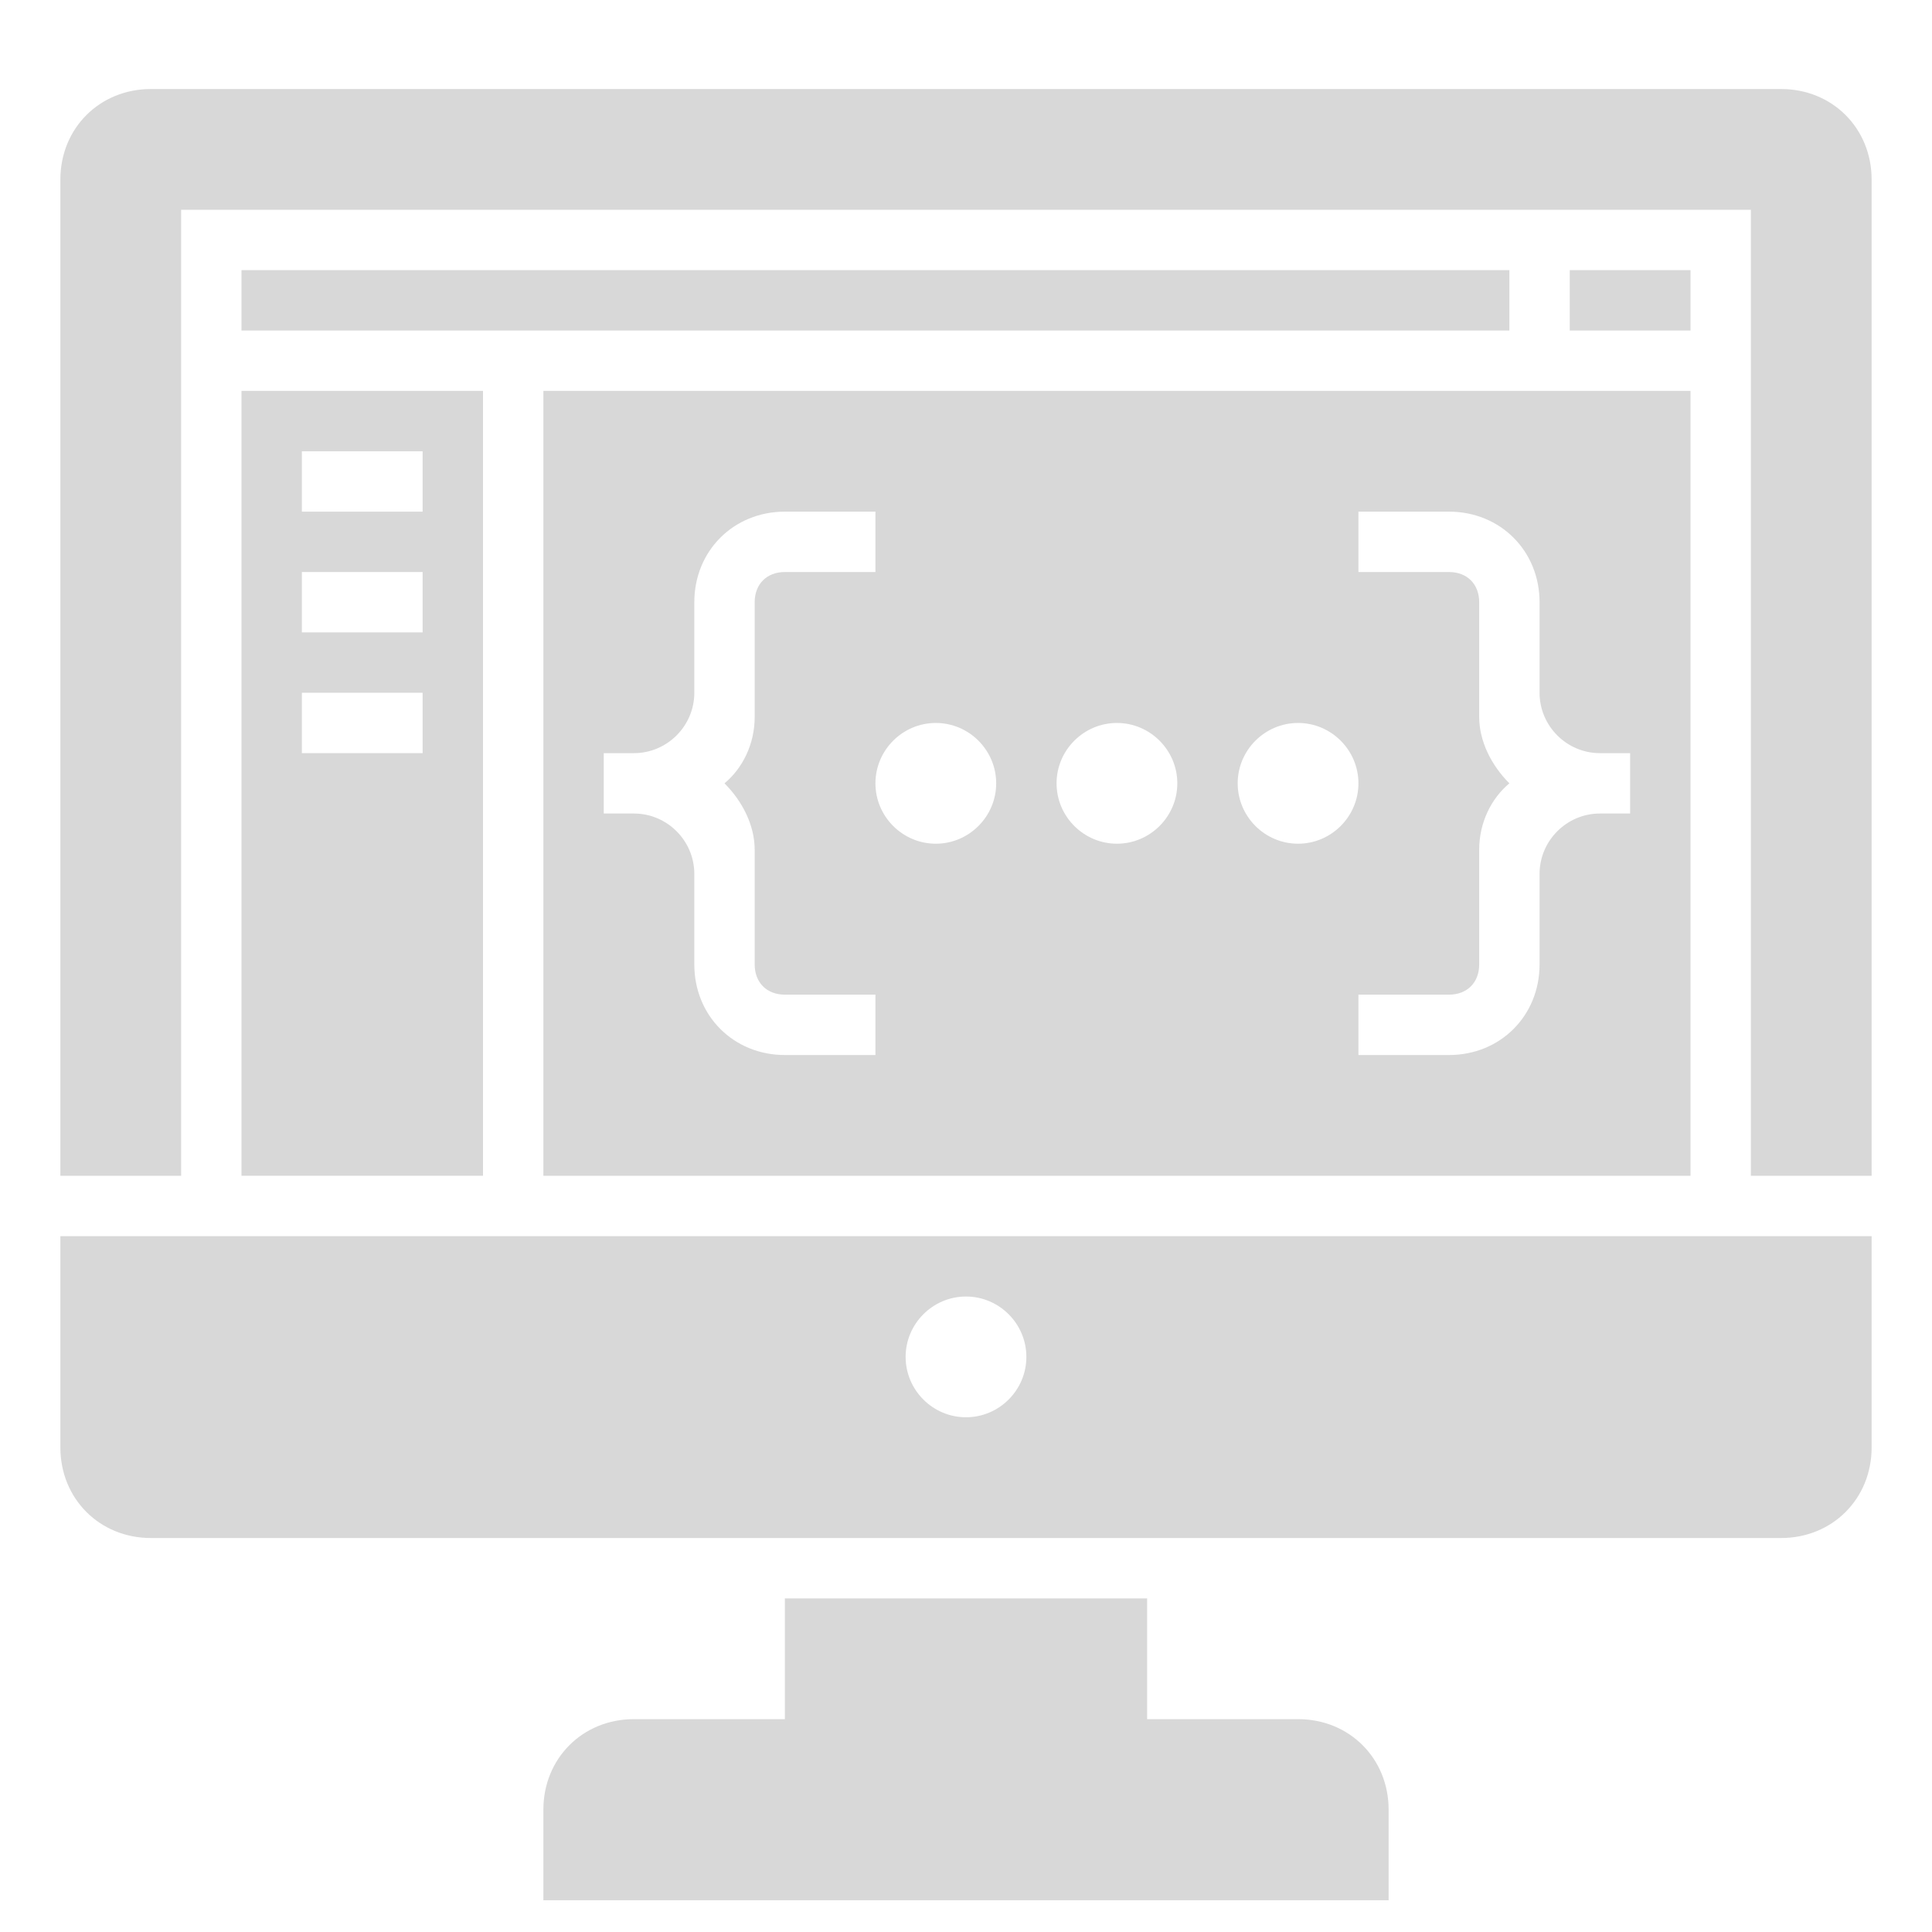 <?xml version="1.0" encoding="UTF-8" standalone="no"?>
<svg
   xmlns:dc="http://purl.org/dc/elements/1.1/"
   xmlns:cc="http://creativecommons.org/ns#"
   xmlns:rdf="http://www.w3.org/1999/02/22-rdf-syntax-ns#"
   xmlns:svg="http://www.w3.org/2000/svg"
   xmlns="http://www.w3.org/2000/svg"
   xmlns:sodipodi="http://sodipodi.sourceforge.net/DTD/sodipodi-0.dtd"
   xmlns:inkscape="http://www.inkscape.org/namespaces/inkscape"
   version="1.1"
   x="0px"
   y="0px"
   viewBox="0 0 64 64"
   xml:space="preserve"
   id="svg48"
   sodipodi:docname="noun_coding_1677971.svg"
   width="64"
   height="64"
   inkscape:version="0.92.3 (unknown)"><defs
     id="defs52" /><sodipodi:namedview
     pagecolor="#ffffff"
     bordercolor="#666666"
     borderopacity="1"
     objecttolerance="10"
     gridtolerance="10"
     guidetolerance="10"
     inkscape:pageopacity="0"
     inkscape:pageshadow="2"
     inkscape:window-width="1549"
     inkscape:window-height="845"
     id="namedview50"
     showgrid="false"
     inkscape:zoom="2.95"
     inkscape:cx="32"
     inkscape:cy="40"
     inkscape:window-x="51"
     inkscape:window-y="27"
     inkscape:window-maximized="1"
     inkscape:current-layer="svg48" /><style
     type="text/css"
     id="style2">
	.st0{display:none;}
	.st1{display:inline;}
	.st2{fill:none;stroke:#B3B3B3;stroke-width:0.1;stroke-miterlimit:10;}
</style><g
     class="st0"
     id="g28"
     style="display:none"
     transform="translate(0,-16)"><g
       class="st1"
       id="g26"
       style="display:inline"><rect
         x="2"
         y="2"
         class="st2"
         width="60"
         height="60"
         id="rect4"
         style="fill:none;stroke:#b3b3b3;stroke-width:0.1;stroke-miterlimit:10" /><line
         class="st2"
         x1="32"
         y1="2"
         x2="32"
         y2="62"
         id="line6"
         style="fill:none;stroke:#b3b3b3;stroke-width:0.1;stroke-miterlimit:10" /><line
         class="st2"
         x1="62"
         y1="32"
         x2="2"
         y2="32"
         id="line8"
         style="fill:none;stroke:#b3b3b3;stroke-width:0.1;stroke-miterlimit:10" /><line
         class="st2"
         x1="2"
         y1="2"
         x2="62"
         y2="62"
         id="line10"
         style="fill:none;stroke:#b3b3b3;stroke-width:0.1;stroke-miterlimit:10" /><rect
         x="10"
         y="10"
         class="st2"
         width="44"
         height="44"
         id="rect12"
         style="fill:none;stroke:#b3b3b3;stroke-width:0.1;stroke-miterlimit:10" /><line
         class="st2"
         x1="62"
         y1="2"
         x2="2"
         y2="62"
         id="line14"
         style="fill:none;stroke:#b3b3b3;stroke-width:0.1;stroke-miterlimit:10" /><line
         class="st2"
         x1="2"
         y1="32"
         x2="32"
         y2="2"
         id="line16"
         style="fill:none;stroke:#b3b3b3;stroke-width:0.1;stroke-miterlimit:10" /><line
         class="st2"
         x1="32"
         y1="2"
         x2="62"
         y2="32"
         id="line18"
         style="fill:none;stroke:#b3b3b3;stroke-width:0.1;stroke-miterlimit:10" /><line
         class="st2"
         x1="62"
         y1="32"
         x2="32"
         y2="62"
         id="line20"
         style="fill:none;stroke:#b3b3b3;stroke-width:0.1;stroke-miterlimit:10" /><line
         class="st2"
         x1="32"
         y1="62"
         x2="2"
         y2="32"
         id="line22"
         style="fill:none;stroke:#b3b3b3;stroke-width:0.1;stroke-miterlimit:10" /><circle
         class="st2"
         cx="32"
         cy="32"
         r="21"
         id="circle24"
         style="fill:none;stroke:#b3b3b3;stroke-width:0.1;stroke-miterlimit:10" /></g></g><path
     d="m 6,38.949 v -32 h 52 v 32 h 4 v -33 c 0,-1.7 -1.3,-3 -3,-3 H 5 c -1.7,0 -3,1.3 -3,3 v 33 z"
     id="path30"
     inkscape:connector-curvature="0"
     style="fill:#d8d8d8;fill-opacity:1" /><path
     d="m 2,40.949 v 7 c 0,1.7 1.3,3 3,3 h 54 c 1.7,0 3,-1.3 3,-3 v -7 z m 30,6 c -1.1,0 -2,-0.9 -2,-2 0,-1.1 0.9,-2 2,-2 1.1,0 2,0.9 2,2 0,1.1 -0.9,2 -2,2 z"
     id="path32"
     inkscape:connector-curvature="0"
     style="fill:#d8d8d8;fill-opacity:1" /><rect
     x="8"
     y="8.949"
     width="42"
     height="2"
     id="rect34"
     style="fill:#d8d8d8;fill-opacity:1" /><path
     d="m 8,12.949 v 26 h 8 v -26 z m 6,12 h -4 v -2 h 4 z m 0,-4 h -4 v -2 h 4 z m 0,-4 h -4 v -2 h 4 z"
     id="path36"
     inkscape:connector-curvature="0"
     style="fill:#d8d8d8;fill-opacity:1" /><path
     d="m 18,12.949 v 26 h 38 v -26 z m 11,22 h -3 c -1.7,0 -3,-1.3 -3,-3 v -3 c 0,-1.1 -0.9,-2 -2,-2 h -1 v -2 h 1 c 1.1,0 2,-0.9 2,-2 v -3 c 0,-1.7 1.3,-3 3,-3 h 3 v 2 h -3 c -0.6,0 -1,0.4 -1,1 v 3.8 c 0,0.9 -0.4,1.7 -1,2.2 0.6,0.6 1,1.4 1,2.2 v 3.8 c 0,0.6 0.4,1 1,1 h 3 z m 2,-7 c -1.1,0 -2,-0.9 -2,-2 0,-1.1 0.9,-2 2,-2 1.1,0 2,0.9 2,2 0,1.1 -0.9,2 -2,2 z m 6,0 c -1.1,0 -2,-0.9 -2,-2 0,-1.1 0.9,-2 2,-2 1.1,0 2,0.9 2,2 0,1.1 -0.9,2 -2,2 z m 6,0 c -1.1,0 -2,-0.9 -2,-2 0,-1.1 0.9,-2 2,-2 1.1,0 2,0.9 2,2 0,1.1 -0.9,2 -2,2 z m 11,-1 h -1 c -1.1,0 -2,0.9 -2,2 v 3 c 0,1.7 -1.3,3 -3,3 h -3 v -2 h 3 c 0.6,0 1,-0.4 1,-1 v -3.8 c 0,-0.9 0.4,-1.7 1,-2.2 -0.6,-0.6 -1,-1.4 -1,-2.2 v -3.8 c 0,-0.6 -0.4,-1 -1,-1 h -3 v -2 h 3 c 1.7,0 3,1.3 3,3 v 3 c 0,1.1 0.9,2 2,2 h 1 z"
     id="path38"
     inkscape:connector-curvature="0"
     style="fill:#d8d8d8;fill-opacity:1" /><rect
     x="52"
     y="8.949"
     width="4"
     height="2"
     id="rect40"
     style="fill:#d8d8d8;fill-opacity:1" /><path
     d="m 43,56.949 h -5 v -4 H 26 v 4 h -5 c -1.7,0 -3,1.3 -3,3 v 3 h 28 v -3 c 0,-1.7 -1.3,-3 -3,-3 z"
     id="path42"
     inkscape:connector-curvature="0"
     style="fill:#d8d8d8;fill-opacity:1" /></svg>